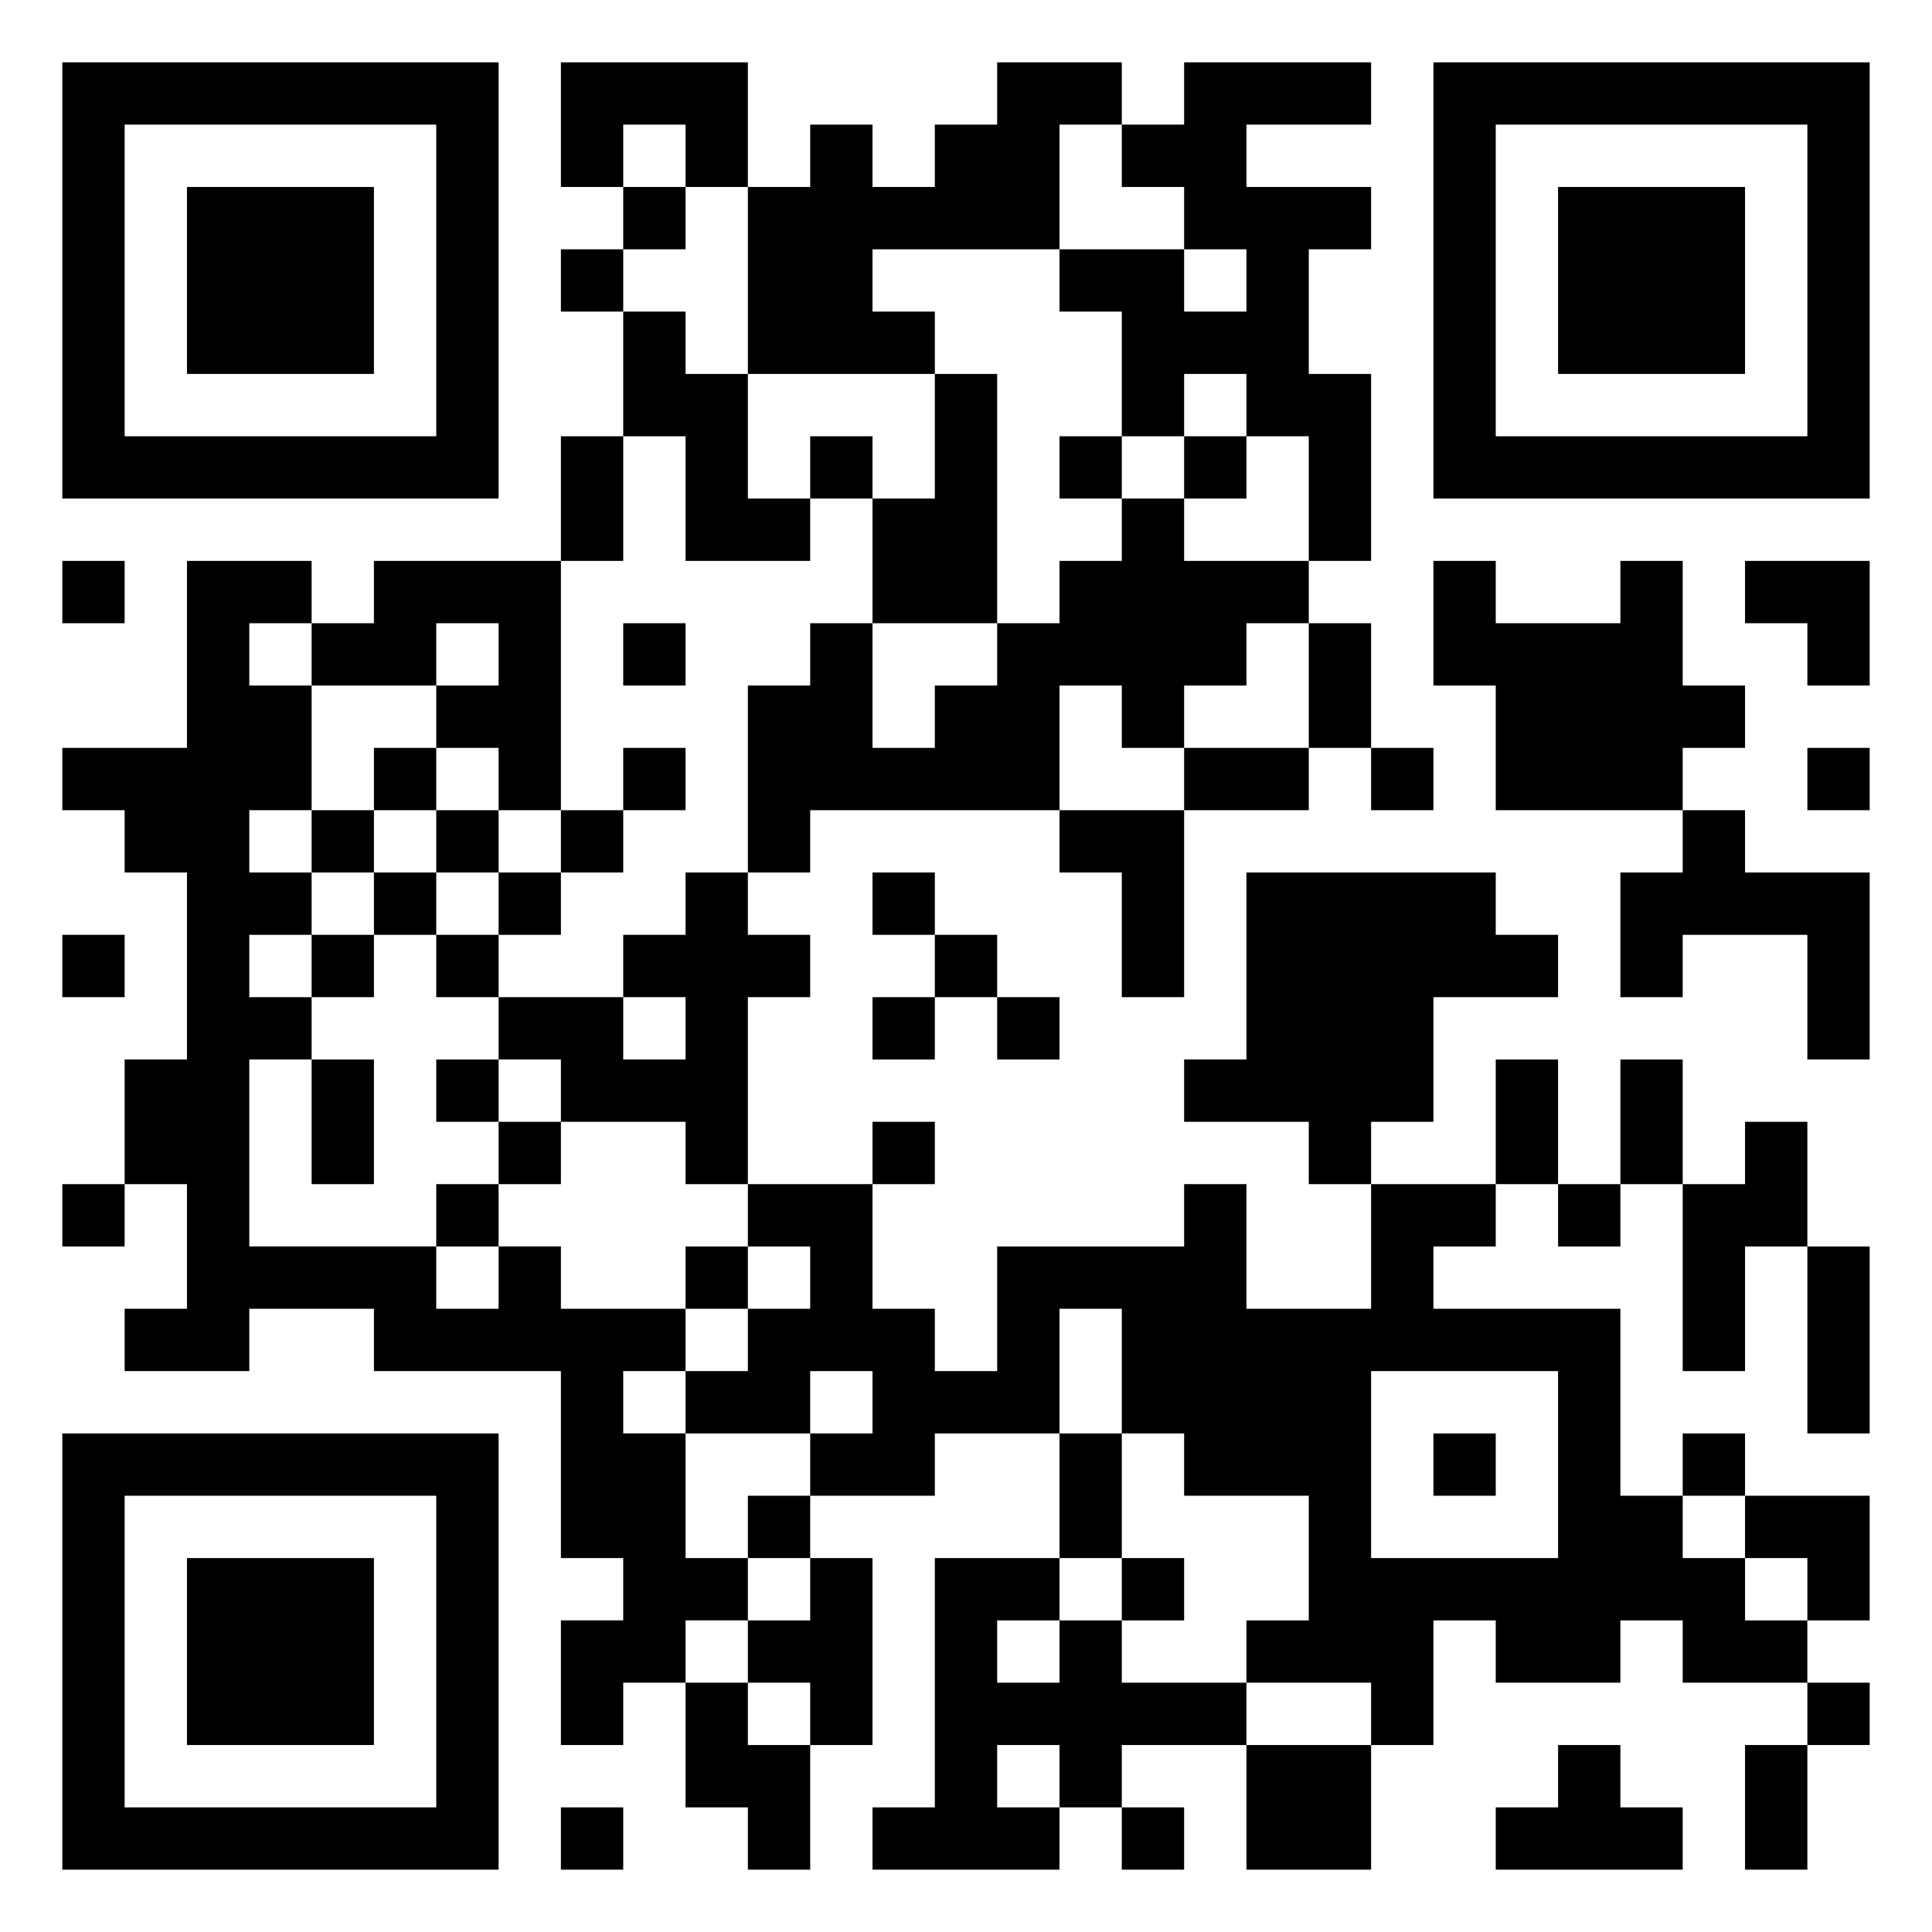 <svg xmlns="http://www.w3.org/2000/svg" viewBox="0 0 31 31"><path d="M1 1h7v7h-7zM9 1h3v2h-1v-1h-1v1h-1zM16 1h2v1h-1v2h-3v1h1v1h-3v-3h1v-1h1v1h1v-1h1zM19 1h3v1h-2v1h2v1h-1v2h1v3h-1v-2h-1v-1h-1v1h-1v-2h-1v-1h2v1h1v-1h-1v-1h-1v-1h1zM23 1h7v7h-7zM2 2v5h5v-5zM24 2v5h5v-5zM3 3h3v3h-3zM10 3h1v1h-1zM25 3h3v3h-3zM9 4h1v1h-1zM10 5h1v1h1v2h1v1h-2v-2h-1zM15 6h1v4h-2v-2h1zM9 7h1v2h-1zM13 7h1v1h-1zM17 7h1v1h-1zM19 7h1v1h-1zM18 8h1v1h2v1h-1v1h-1v1h-1v-1h-1v2h-4v1h-1v-3h1v-1h1v2h1v-1h1v-1h1v-1h1zM1 9h1v1h-1zM3 9h2v1h-1v1h1v2h-1v1h1v1h-1v1h1v1h-1v3h3v1h1v-1h1v1h2v1h-1v1h1v2h1v1h-1v1h-1v1h-1v-2h1v-1h-1v-3h-3v-1h-2v1h-2v-1h1v-2h-1v-2h1v-3h-1v-1h-1v-1h2zM6 9h3v4h-1v-1h-1v-1h1v-1h-1v1h-2v-1h1zM23 9h1v1h2v-1h1v2h1v1h-1v1h-3v-2h-1zM28 9h2v2h-1v-1h-1zM10 10h1v1h-1zM21 10h1v2h-1zM6 12h1v1h-1zM10 12h1v1h-1zM19 12h2v1h-2zM22 12h1v1h-1zM29 12h1v1h-1zM5 13h1v1h-1zM7 13h1v1h-1zM9 13h1v1h-1zM17 13h2v3h-1v-2h-1zM27 13h1v1h2v3h-1v-2h-2v1h-1v-2h1zM6 14h1v1h-1zM8 14h1v1h-1zM11 14h1v1h1v1h-1v3h-1v-1h-2v-1h-1v-1h2v1h1v-1h-1v-1h1zM14 14h1v1h-1zM20 14h4v1h1v1h-2v2h-1v1h-1v-1h-2v-1h1zM1 15h1v1h-1zM5 15h1v1h-1zM7 15h1v1h-1zM15 15h1v1h-1zM14 16h1v1h-1zM16 16h1v1h-1zM5 17h1v2h-1zM7 17h1v1h-1zM24 17h1v2h-1zM26 17h1v2h-1zM8 18h1v1h-1zM14 18h1v1h-1zM28 18h1v2h-1v2h-1v-3h1zM1 19h1v1h-1zM7 19h1v1h-1zM12 19h2v2h1v1h1v-2h3v-1h1v2h2v-2h2v1h-1v1h3v3h1v1h1v1h1v1h-2v-1h-1v1h-2v-1h-1v2h-1v-1h-2v-1h1v-2h-2v-1h-1v-2h-1v2h-2v1h-2v-1h1v-1h-1v1h-2v-1h1v-1h1v-1h-1zM25 19h1v1h-1zM11 20h1v1h-1zM29 20h1v3h-1zM22 22v3h3v-3zM1 23h7v7h-7zM17 23h1v2h-1zM23 23h1v1h-1zM27 23h1v1h-1zM2 24v5h5v-5zM12 24h1v1h-1zM28 24h2v2h-1v-1h-1zM3 25h3v3h-3zM13 25h1v3h-1v-1h-1v-1h1zM15 25h2v1h-1v1h1v-1h1v1h2v1h-2v1h-1v-1h-1v1h1v1h-3v-1h1zM18 25h1v1h-1zM11 27h1v1h1v2h-1v-1h-1zM29 27h1v1h-1zM20 28h2v2h-2zM25 28h1v1h1v1h-3v-1h1zM28 28h1v2h-1zM9 29h1v1h-1zM18 29h1v1h-1z"/></svg>